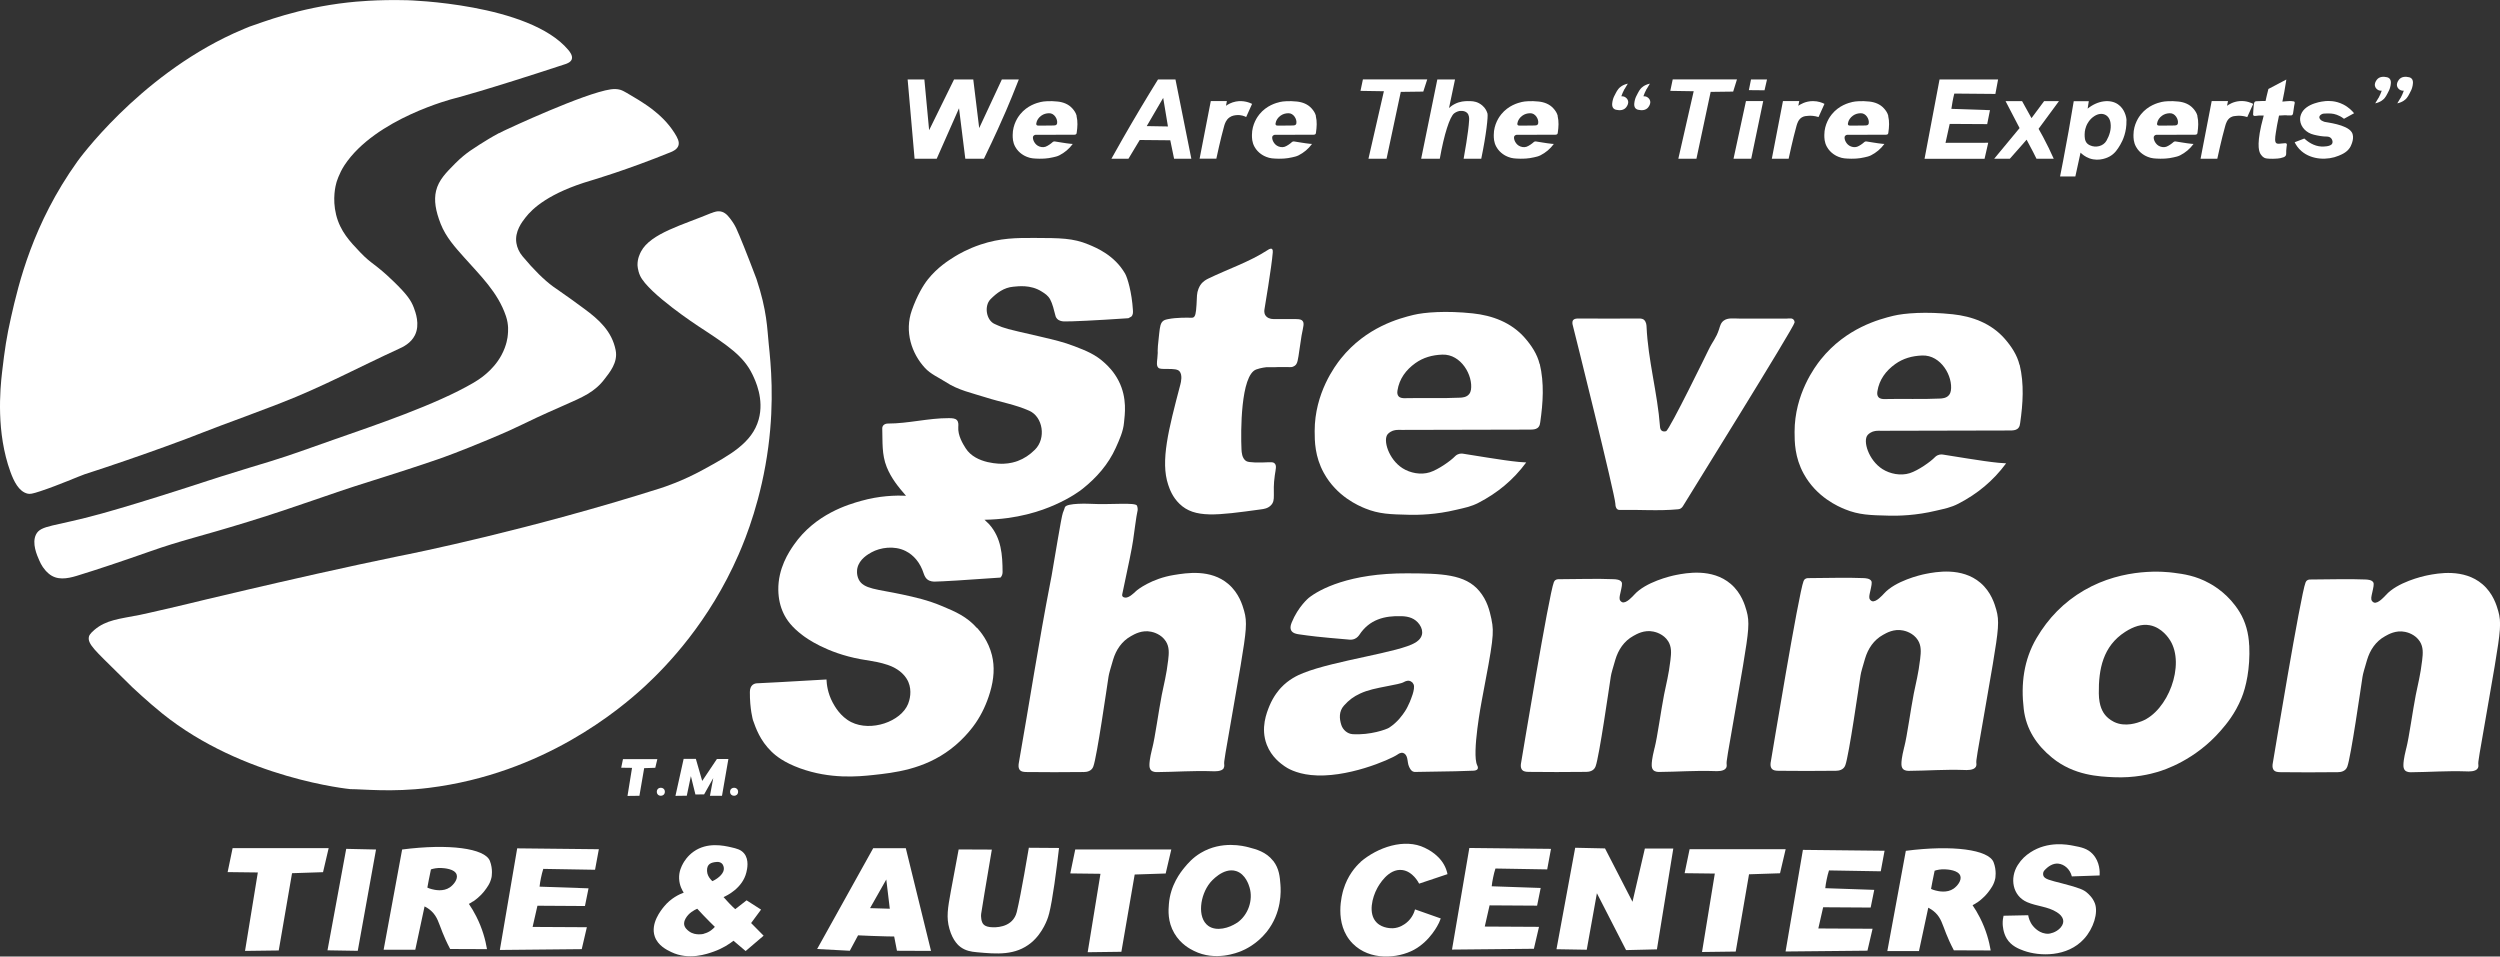 <?xml version="1.0" encoding="UTF-8"?>
<svg id="Layer_1" data-name="Layer 1" xmlns="http://www.w3.org/2000/svg" viewBox="0 0 341.99 130.85">
  <rect x="0" y="0" width="341.99" height="130.85" fill="#333333" stroke="none"/>
  <defs>
    <style>
      .cls-1 {
        fill: #fff;
      }
    </style>
  </defs>
  <path class="cls-1" d="M31.94,4.58c1.03-.47,2.17-.93,2.17-.93,1.81-.6,6.66-2.55,13.47-3.31,1.02-.11,3.97-.42,8.14-.31,0,0,16.68,.43,22.02,6.8,.17,.2,.64,.77,.48,1.27-.14,.41-.65,.59-.85,.66-11.34,3.73-15.28,4.72-15.28,4.72s-10.72,2.7-14.96,9.11c-.76,1.15-1.11,2.39-1.11,2.39-.1,.35-.59,2.18-.04,4.4,.56,2.27,1.91,3.68,3.29,5.13,1.61,1.69,2.01,1.51,4.57,3.99,1.83,1.77,2.4,2.6,2.77,3.59,.23,.62,.87,2.3,.15,3.76-.55,1.11-1.63,1.61-2.18,1.86-5.37,2.46-10.6,5.27-16.12,7.4-.4,.16-.69,.27-1.11,.43-3.1,1.19-4.82,1.81-7.07,2.65-2.65,.99-2.19,.86-4.79,1.84-.9,.34-4.01,1.5-8.23,2.95-5.2,1.78-4.3,1.42-5.66,1.89-.79,.27-3.51,1.47-6.04,2.31-1.18,.39-1.45,.42-1.78,.35-1.22-.28-1.9-1.74-2.35-2.97C-.53,59.17,0,53.33,.29,50.86c.36-3.08,.6-4.72,1.23-7.51,1.03-4.55,2.96-12.73,9.07-21.27,0,0,8.19-11.46,21.35-17.5Z"/>
  <path class="cls-1" d="M97.32,29.15c.29-.12,.87-.37,1.47-.17,.59,.2,.98,.76,1.35,1.27,.33,.47,.52,.87,.56,.95,.46,.98,1.49,3.54,2.78,6.95,1.46,4.39,1.46,6.78,1.68,8.91,.29,2.76,.78,7.7-.06,14.08-.93,7.07-3.02,12.33-4.05,14.69-4.04,9.27-9.8,15.24-12.86,18.07-3.42,3.15-13.83,11.94-29.55,13.88-5.03,.62-8.97,.17-10.71,.17,0,0-14.64-1.4-25.76-10.37-1.96-1.58-4.07-3.57-4.07-3.57-.43-.41-.95-.93-2-1.97-2.93-2.92-4.19-3.94-3.93-4.96,.02-.1,.11-.38,.75-.92,1.6-1.35,3.31-1.48,6.19-2.04,.42-.08,1.68-.37,4.2-.95,2.06-.47,3.37-.81,4.81-1.15,8.24-1.96,13.25-3.08,15.29-3.54,4.22-.95,7.28-1.59,11.14-2.4,0,0,0,0,0,0,2.05-.39,17.97-3.64,35.73-9.27,.58-.19,3.03-.97,5.97-2.59,3.62-1.98,6.64-3.64,7.53-6.82,.79-2.81-.47-5.39-.85-6.18-1.23-2.53-3.31-3.92-7.42-6.61,0,0-6.81-4.46-7.94-6.88-.35-.75-.36-1.49-.36-1.49-.01-.89,.34-1.55,.48-1.83,1.31-2.5,5.81-3.67,9.62-5.27Z"/>
  <path class="cls-1" d="M133.68,85.91c.43,.49,1.52,1.74,2.01,3.71,.39,1.57,.29,3.25-.26,5.09-.46,1.55-1.11,2.94-1.96,4.19-.25,.36-1.41,2.04-3.4,3.56-3.69,2.82-7.79,3.25-10.64,3.56-2.07,.22-5.85,.58-9.99-.92-2.22-.81-3.31-1.7-3.93-2.31-1.54-1.51-2.11-3.16-2.51-4.29,0,0-.44-1.52-.42-3.84,0-.43,.13-.77,.37-.97,.25-.21,.57-.22,.67-.22,.74-.02,4.4-.23,9.44-.52,.03,.66,.16,1.86,.84,3.14,.26,.48,1.04,1.93,2.54,2.69,2.72,1.36,6.81-.06,7.79-2.5,.2-.5,.56-1.75,.03-2.99-.13-.29-.37-.74-.87-1.21-1.49-1.39-3.78-1.56-5.68-1.91-4.65-.86-7.4-2.87-7.92-3.27-1.5-1.13-2.18-2.11-2.59-2.96-.47-.97-.71-2.05-.73-3.24-.04-2.96,1.44-5.18,2.13-6.17,2.94-4.24,7.52-5.54,9.19-6.01,2.52-.71,4.71-.77,6.15-.7-1.05-1.2-2.03-2.41-2.64-3.93-.7-1.73-.55-3.5-.61-5.26-.02-.44,.34-.69,.78-.69,2.79,0,5.52-.75,8.32-.74,.49,0,.89,.03,1.11,.27,.26,.28,.2,.71,.19,.91-.09,1.2,.65,2.37,1.01,2.94,1.4,2.21,4.91,2.13,5.15,2.12,.93-.03,1.65-.26,1.97-.38,.86-.32,1.64-.83,2.36-1.55,1.55-1.54,1.1-4.48-.78-5.32-1.93-.86-3.97-1.19-5.93-1.82-1.85-.59-3.8-.99-5.5-2.11-.97-.63-2.06-1.07-2.86-1.95-1.8-1.96-2.81-4.95-1.77-7.88,.71-2,1.57-3.43,2.18-4.2,1.33-1.66,2.78-2.57,3.71-3.15,.51-.31,1.75-1.04,3.52-1.63,2.7-.9,4.89-.91,7.37-.9,3.52,.01,5.27,.02,7.37,.89,1.16,.48,3.56,1.48,5.02,3.99,.32,.56,.92,2.54,1.07,5,.02,.31,.03,.63-.22,.88-.13,.07-.27,.15-.4,.22-4.54,.31-7.88,.46-8.74,.44-.26,0-.71-.04-1.01-.36-.19-.2-.24-.42-.3-.69-.09-.38-.34-1.4-.65-1.96-.29-.53-.71-.8-1.16-1.08-1.54-.98-3.26-.71-3.88-.66-1.28,.11-2.25,.84-3.11,1.7-.92,.92-.6,2.92,.58,3.41,.61,.25,.88,.5,3.25,1.03,0,0,.95,.21,3.03,.7,1.89,.45,3.12,.73,4.6,1.3,1.64,.63,2.9,1.13,4.18,2.32,.4,.37,1.23,1.15,1.88,2.43,1.21,2.37,.83,4.65,.73,5.71-.1,1.17-.63,2.34-1.13,3.45-1.02,2.26-2.62,4.07-4.54,5.6-.3,.24-1.59,1.22-3.77,2.18-1.88,.84-5.15,1.98-9.64,2.05,.21,.21,.42,.42,.64,.62,1.67,1.88,1.82,4.19,1.83,6.53,0,.28-.08,.55-.29,.76h0c-4.66,.34-8.09,.54-8.97,.55-.2,0-.64,0-1.01-.28-.23-.17-.39-.44-.52-.82-.47-1.48-1.36-2.53-2.49-3.09-1.55-.77-3.45-.47-4.64,.18-.45,.25-1.68,.92-1.95,2.19-.03,.12-.15,.84,.19,1.53,.66,1.33,2.5,1.31,5.94,2.05,1.7,.37,3.48,.75,5.53,1.62,1.76,.74,3.32,1.4,4.72,2.99Z"/>
  <path class="cls-1" d="M236.13,105.04c-.28,.51-1.26,.46-1.65,.44-2.5-.09-5,.1-7.5,.12-.16,0-.57,0-.82-.26-.16-.17-.23-.44-.21-.81,.01-.17,0-.65,.38-2.19,.01-.04,.01-.05,.02-.06,.36-1.39,.86-5.04,1.29-7.26,.31-1.58,.62-2.62,.87-4.72,.12-.99,.17-1.81-.31-2.58-.63-1-1.75-1.27-2.01-1.32-1.28-.27-2.3,.34-2.75,.59-1.27,.7-2.06,1.88-2.47,3.26-.31,1.06-.56,1.87-.62,2.31-.23,1.49-1.58,10.91-2.07,12.25-.04,.11-.11,.27-.26,.42-.41,.41-1.07,.36-1.3,.36-2.52,.04-5.04,.02-7.57,0-.45,0-.74-.07-.91-.25-.29-.32-.19-.85-.16-.99,.11-.61,3.81-23.08,4.48-24.71,.06-.15,.14-.24,.2-.28,.21-.16,.49-.13,.76-.13,2.4,0,4.8-.1,7.2,0,.31,.01,.91,.04,1.11,.4,.12,.22,.02,.65-.17,1.5-.08,.37-.2,.79-.01,1.04,0,0,.11,.15,.26,.21,.55,.22,1.48-.85,1.65-1.03,1.56-1.73,4.9-2.54,5.73-2.7,1.35-.26,4.91-.95,7.46,1.22,1.48,1.26,1.95,2.92,2.17,3.68,.44,1.54,.31,2.73-.48,7.5-.17,1.02-.38,2.27-.82,4.76-1.36,7.86-1.48,8.33-1.42,8.76,0,.06,.04,.27-.07,.47Z"/>
  <path class="cls-1" d="M215.15,44.5c-.03-.11-.13-.47,.05-.71,.13-.17,.39-.22,.75-.22,2.76,.01,5.52,.03,8.28,0,.31,0,.51,.06,.65,.17,.32,.27,.35,.73,.36,.92,.2,4.6,1.5,9.1,1.84,13.69,.01,.14,.04,.43,.25,.58,.08,.05,.15,.07,.21,.08,0,0,0,0,0,0,0,0,.17,.04,.38-.03,.47-.18,5.76-11.04,5.76-11.04,.69-1.42,1.05-1.61,1.48-2.9,.14-.44,.23-.88,.64-1.18,.56-.42,1.36-.28,2.12-.28,2.17-.01,4.33,0,6.5,0,.37,0,.83-.15,1.03,.3,0,0,.05,.11,.04,.24-.03,.59-15.03,24.69-15.24,25.07-.02,.03-.13,.25-.36,.38-.1,.06-.21,.09-.36,.1-2.65,.25-5.3,.03-7.95,.09-.15,0-.25-.03-.33-.09-.27-.21-.27-.64-.27-.72-.03-1.22-5.63-23.69-5.83-24.45Z"/>
  <path class="cls-1" d="M174.51,50.23c-.42,0-.84,0-1.26,0,0,0-.74,.07-1.4,.31-2.15,.78-2.13,8.57-2.02,10.92,.02,.44,.07,1.18,.58,1.57,.15,.11,.45,.28,2.41,.23,1.02-.03,1.33-.09,1.55,.14,.3,.3,.14,.78,.02,1.61-.37,2.52,.2,3.38-.54,4.12-.41,.42-.95,.5-1.35,.55-6.05,.83-9.08,1.25-11.15-.76-.97-.94-1.34-2-1.54-2.59-1.09-3.24,.04-7.58,1.66-13.74,.09-.33,.31-1.31-.12-1.8-.25-.28-.76-.32-1.71-.32-.69,0-1.03,0-1.19-.17-.25-.26-.2-.67-.13-1.29,.16-1.55-.12-.11,.25-3.36,.11-.99,.18-1.49,.59-1.78,.06-.05,.19-.13,.65-.22,1.16-.23,2.7-.2,3.15-.18,.08,0,.17,0,.27-.04,.28-.13,.38-.55,.45-1.75,.06-1.11,.02-1.55,.27-2.18,.1-.25,.2-.41,.26-.51,.37-.54,.88-.78,1.06-.87,2.71-1.32,5.61-2.27,8.14-3.91,.09-.06,.4-.27,.58-.16,.14,.09,.13,.34,.12,.48-.15,1.96-1.13,7.75-1.13,7.75-.03,.17-.08,.54,.12,.85,.21,.33,.62,.52,1.13,.52,1.02,0,2.03,0,3.05,0,.65,0,.8,.13,.9,.25,.28,.31,.1,.78-.13,2-.03,.18-.12,.74-.28,1.86-.22,1.52-.26,2.02-.68,2.29-.13,.08-.28,.18-.59,.17-.67-.02-1.33,0-2,0Z"/>
  <path class="cls-1" d="M143.49,125.05c-.03,.1-.06,.23-.11,.39-.04,.12-.68,2.17-2.32,3.52-2.16,1.78-4.71,1.55-7.44,1.3-.82-.07-1.53-.21-2.21-.7-.22-.16-1.06-.81-1.53-2.49-.45-1.58-.23-2.83,.19-5.14,.51-2.75,.89-4.75,1.07-5.73,1.51,0,3.02,.01,4.54,.02-.81,4.75-1.38,8.22-1.46,8.78,0,.06-.04,.26,0,.52,.02,.22,.05,.65,.33,.94,.13,.13,.34,.29,.86,.36,.16,.02,2.19,.27,3.22-1.08,.32-.42,.42-.83,.46-.98,.6-2.48,1.57-8.35,1.65-8.79l4.13,.03c-.34,2.96-.87,7.1-1.37,9.04Z"/>
  <path class="cls-1" d="M68.38,129.94c.79-4.63,1.58-9.26,2.37-13.89,3.72,.04,7.45,.08,11.17,.12-.17,.94-.35,1.88-.52,2.81-2.36-.04-4.72-.08-7.08-.12-.12,.38-.23,.79-.32,1.25-.09,.42-.15,.81-.19,1.18,2.23,.08,4.46,.15,6.7,.23-.16,.81-.32,1.61-.49,2.42-2.17-.01-4.34-.02-6.5-.04-.22,.97-.44,1.94-.66,2.9,2.47,.01,4.95,.02,7.42,.04-.23,1-.46,2-.7,3-3.73,.04-7.47,.08-11.2,.11Z"/>
  <path class="cls-1" d="M186.11,117.91c2.34-2.01,6.04-3.28,8.8-1.93,.46,.22,2.26,1.1,2.92,2.95,.1,.26,.15,.49,.18,.65-1.29,.43-2.59,.87-3.88,1.3-.11-.22-.88-1.66-2.28-1.86-1.95-.27-3.26,2.13-3.46,2.5-.65,1.19-1.29,3.47-.06,4.69,.83,.83,2.1,.77,2.22,.77,.94-.05,1.57-.54,1.81-.72,.85-.67,1.13-1.55,1.21-1.86l3.52,1.24c-.05,.14-.13,.35-.24,.59-.11,.23-1.18,2.47-3.41,3.69-2.25,1.22-6.07,1.52-8.4-.85-2.66-2.7-1.42-6.86-1.26-7.39,.56-1.87,1.64-3.14,2.36-3.77Z"/>
  <path class="cls-1" d="M33.52,130.08c.58-3.58,1.16-7.15,1.75-10.73-1.38-.02-2.75-.03-4.13-.05,.23-1.09,.45-2.19,.68-3.28,4.38,0,8.76,0,13.14,0-.26,1.1-.51,2.19-.77,3.29-1.41,.05-2.82,.09-4.24,.14-.61,3.52-1.21,7.05-1.82,10.57-1.54,.02-3.07,.04-4.61,.06Z"/>
  <path class="cls-1" d="M137.05,10.87h2.32c-.68,1.75-1.29,3.21-1.76,4.31-.44,1.02-.8,1.81-1.12,2.52-.48,1.05-1.11,2.41-1.89,4.01h-2.55c-.29-2.3-.57-4.6-.86-6.9-1.02,2.3-2.03,4.6-3.05,6.9h-3.03c-.27-3.12-.54-6.25-.82-9.38-.03-.31-.1-1.14-.13-1.46h2.29c.22,2.31,.43,4.63,.65,6.94,1.14-2.31,2.27-4.63,3.41-6.94h2.63c.27,2.22,.54,4.43,.81,6.65,1.03-2.22,2.07-4.43,3.1-6.65Z"/>
  <path class="cls-1" d="M321.59,19.96c-.4,.81-1.15,1.13-1.66,1.34-1.51,.64-3.67,.59-5.08-.61-.51-.43-.79-.91-.95-1.23,.44-.17,.88-.34,1.32-.51,.4,.37,1.26,1.06,2.4,1.1,.1,0,1.23,.03,1.42-.42,.03-.07,.06-.18,.04-.29-.06-.39-.32-.65-.78-.66-.6,0-1.18-.11-1.76-.25-1.07-.25-1.81-1.06-1.89-1.98-.03-.38,.07-.68,.12-.8,.61-1.59,3.15-1.8,3.34-1.82,.38-.03,1.36-.09,2.44,.46,.75,.38,1.23,.89,1.48,1.2-.46,.25-.92,.51-1.38,.76-.38-.3-.74-.46-.99-.55-.55-.2-.97-.19-1.62-.17-.13,0-.33,.01-.52,.14-.06,.04-.22,.15-.24,.33-.03,.27,.28,.48,.31,.49,.05,.03,.13,.07,.2,.1,0,0,.1,.05,.21,.08,.21,.07,3.01,.34,3.7,1.4,.46,.71-.05,1.75-.11,1.87Z"/>
  <path class="cls-1" d="M189.68,21.71h-2.48c.7-3.08,1.41-6.15,2.11-9.23l-3.2-.05c.11-.52,.22-1.05,.33-1.57,2.93,0,5.87,0,8.8,0-.18,.56-.36,1.12-.54,1.67-1.03,.01-2.05,.03-3.08,.04-.65,3.04-1.29,6.08-1.94,9.12Z"/>
  <path class="cls-1" d="M280.91,21.71h-2.33c-.15-.31-.31-.62-.47-.94-.29-.57-.58-1.12-.88-1.66-.28,.32-.55,.63-.83,.95-.49,.55-.98,1.1-1.46,1.65h-2.14c1.16-1.4,2.31-2.79,3.47-4.19-.64-1.23-1.28-2.46-1.92-3.69h2.26c.43,.78,.86,1.55,1.29,2.33,.58-.78,1.15-1.55,1.73-2.33h2.03c-.93,1.26-1.86,2.53-2.79,3.79,.2,.35,.4,.71,.6,1.08,.55,1.03,1.04,2.04,1.47,3.01Z"/>
  <path class="cls-1" d="M196.95,21.71h-2.54c.74-3.61,1.47-7.23,2.21-10.84,.81,0,1.61,0,2.42,0-.27,1.3-.55,2.61-.82,3.91,.16-.15,.41-.36,.76-.54,.73-.39,1.4-.4,1.79-.41,.47,0,.99-.01,1.55,.29,.35,.19,.59,.42,.73,.59h0s0,0,0,0,.29,.33,.43,.81c.1,.35-.15,2.83-.85,6.19h-2.41c.06-.35,.67-3.66,.75-5.28,.01-.24,.02-.69-.27-.98-.38-.38-1.03-.27-1.09-.26,0,0-.37,.07-.69,.32-.6,.47-1.37,2.86-1.96,6.19Z"/>
  <path class="cls-1" d="M170.47,16.01c-.23-.12-.71-.32-1.33-.26-.19,.02-.59,.05-.95,.31-.47,.33-.63,.84-.72,1.14-.51,1.82-1.03,4.28-1.08,4.51-.3,0-1.17,0-1.46,0-.11,0-.73,0-.83,0,.51-2.63,1.02-5.25,1.53-7.88h2.2c-.04,.21-.08,.43-.12,.64,.27-.19,.73-.46,1.35-.58,1.07-.2,1.92,.17,2.22,.32-.27,.6-.54,1.2-.81,1.8Z"/>
  <path class="cls-1" d="M239.56,21.71h-2.42c.57-2.63,1.14-5.25,1.7-7.88h2.36c-.55,2.63-1.09,5.25-1.64,7.88Z"/>
  <path class="cls-1" d="M325.37,13.41c.19-.35,.33-.69,.44-1-.06,0-.36,.03-.62-.18-.05-.04-.25-.2-.31-.48-.06-.28,.06-.57,.25-.83,.35-.46,.92-.47,1.43-.35,.11,.03,.22,.08,.32,.18,.3,.32,.16,.88,.09,1.17-.08,.32-.2,.54-.38,.88-.13,.24-.23,.44-.37,.6-.14,.18-.51,.56-1.3,.74,.14-.22,.29-.47,.44-.74Z"/>
  <path class="cls-1" d="M204.04,84.76c-.28-1.3-.61-2.62-1.66-3.89-1.94-2.35-5.22-2.42-9.87-2.44-7.91-.04-12.02,2.2-13.47,3.35,0,0-1.45,1.18-2.35,3.4-.19,.46-.2,.82-.05,1.08,.23,.39,.77,.47,1.03,.51,1.62,.23,2.42,.35,6.94,.73,.1,0,.37,.03,.67-.09,.38-.15,.59-.45,.67-.56,1.38-2.11,3.45-2.64,5.78-2.56,.97,.03,1.84,.28,2.45,1.14,.33,.47,.44,.97,.33,1.41-.15,.6-.69,.94-.9,1.07-2.12,1.32-10.99,2.43-15.31,4.15-.79,.31-2,.87-3.08,2.03-.22,.24-.99,1.09-1.56,2.46-.38,.94-1.25,3.04-.37,5.33,.66,1.71,1.96,2.6,2.42,2.93,.33,.24,1.51,.99,3.61,1.21,4.81,.52,10.86-2.12,11.85-2.8,.1-.07,.44-.32,.77-.22,.26,.08,.46,.32,.55,.7,.1,.4,.09,.83,.28,1.22,.13,.26,.27,.51,.51,.62,.15,.07,.28,.06,.32,.06,5.63-.08,6.39-.11,7.91-.17,.13,0,.5-.02,.62-.24,.11-.2-.03-.46-.06-.51-.76-1.58,.62-8.79,.62-8.79,1.57-8.23,1.73-9.32,1.34-11.13Zm-11.13,11.15c-.3,.65-.44,.98-.72,1.4-.31,.46-.97,1.46-2.17,2.24-.34,.22-2.57,1.04-5,.88-.71-.05-1.32-.6-1.53-1.25-.29-.89-.34-1.88,.36-2.66,.68-.76,1.31-1.23,2.22-1.65,1.07-.49,2.07-.69,3.87-1.04,.76-.15,1.78-.33,2.09-.52,.02-.01,.26-.16,.56-.19,.07,0,.12,0,.15,0,.14,.02,.29,.09,.43,.21,0,0,.13,.12,.2,.28,.29,.61-.47,2.29-.47,2.29Z"/>
  <path class="cls-1" d="M210.61,49.79c-.32-1.35-1.13-2.55-2.03-3.58-1.86-2.12-4.47-3.06-7.1-3.34-3.68-.39-6.64-.15-8.13,.21-1.89,.46-6.46,1.65-9.92,5.97-.8,1-3.59,4.72-3.59,9.92,0,1.38,.02,3.48,1.25,5.72,1.76,3.22,4.75,4.49,5.66,4.86,1.89,.77,3.42,.81,5.98,.87,1.33,.03,3.7-.01,6.51-.69,1.1-.26,1.98-.41,3.05-.97,2.52-1.31,4.7-3.07,6.49-5.5-.42-.02-.77-.05-1.02-.07-2.24-.21-6.56-.98-7.59-1.12-.13-.02-.44-.06-.76,.09-.22,.1-.35,.24-.39,.28-.55,.58-2.26,1.8-3.43,2.17-1.24,.39-2.69,.1-3.73-.56-1.9-1.21-2.72-3.87-2.02-4.67,.18-.21,.59-.48,1.02-.54,.31-.05,.63-.03,.94-.03,5.74-.01,11.48-.03,17.23-.04,.76,0,1.57,.06,1.67-1.02,.38-2.66,.56-5.33-.07-7.97Zm-9.4,3.56c-.04,.24-.13,.44-.26,.59-.35,.42-.96,.45-1.21,.46-2.52,.12-5.04,.01-7.56,.07-.17,0-.63,.02-.87-.27-.15-.18-.2-.44-.14-.79,.25-1.6,1.17-2.82,2.44-3.73,1.08-.77,2.3-1.12,3.7-1.17,2.57-.09,4.22,2.87,3.91,4.83Z"/>
  <path class="cls-1" d="M64.7,123.33c.91-.61,1.44-1.28,1.57-1.45,.38-.5,.79-1.03,.97-1.87,0,0,.23-1.09-.23-2.25-.68-1.71-5.59-2.38-12-1.55-.84,4.57-1.69,9.14-2.53,13.71,1.44,0,2.88,0,4.33,0,.42-1.98,.85-3.95,1.27-5.93,.25,.13,.62,.34,.98,.69,.77,.75,.94,1.54,1.47,2.87,.22,.56,.56,1.34,1.05,2.27,1.68,0,3.36,.02,5.04,.02-.21-1.24-.62-2.81-1.47-4.48-.32-.64-.67-1.21-1.01-1.71,.15-.08,.35-.19,.58-.35Zm-3.15-1.95c-.92,.64-2.1,.35-2.46,.26-.26-.06-.48-.15-.63-.22,.06-.34,.13-.68,.19-1.02l.3-1.47c.33-.11,.83-.22,1.43-.19,.35,.02,1.83,.1,2.09,.91,.2,.63-.43,1.39-.92,1.73Z"/>
  <path class="cls-1" d="M174.16,117.76c-.96-1.23-2.31-1.58-3.38-1.86-.63-.16-3.64-.94-6.51,.77-1.13,.67-1.79,1.47-2.22,1.98-.55,.67-1.94,2.41-2.15,5.01-.07,.86-.19,2.41,.74,4,.87,1.5,2.18,2.17,2.69,2.42,2.94,1.46,5.93,.24,6.46,.03,.49-.2,2.1-.92,3.46-2.6,2.14-2.66,1.97-5.67,1.91-6.49-.08-1.04-.16-2.19-.98-3.25Zm-4.98,8.49c-1,.68-2.77,1.22-3.9,.4-1.54-1.12-1.13-4.19,.25-5.89,.1-.13,1.79-2.16,3.57-1.6,1.3,.41,1.75,1.95,1.84,2.26,.5,1.69-.17,3.77-1.75,4.84Z"/>
  <path class="cls-1" d="M102.75,126.27c.45-.61,.91-1.23,1.36-1.84-.66-.42-1.32-.85-1.98-1.27l-1.55,1.21c-.09-.08-.22-.2-.38-.35-.29-.28-.5-.51-.74-.77-.12-.13-.29-.32-.48-.53,.42-.19,2.59-1.2,3.12-3.38,.1-.41,.42-1.73-.32-2.61-.43-.51-.99-.65-1.78-.83-1.01-.23-3.25-.73-5.12,.6-.87,.62-1.3,1.37-1.43,1.6-.22,.4-.59,1.11-.55,2.09,.04,.94,.43,1.62,.63,1.92-.62,.23-1.76,.76-2.7,1.91-.39,.48-1.88,2.3-1.26,4.09,.43,1.24,1.62,1.82,2.24,2.12,2.41,1.17,4.92,.27,5.84-.06,1.23-.44,2.13-1.04,2.69-1.48,.55,.47,1.1,.94,1.66,1.41,.82-.7,1.64-1.4,2.46-2.1l-1.73-1.75Zm-6.43,1.46c-.34,.09-.63,.09-.79,.08-.25-.01-.81-.04-1.31-.44-.18-.14-.61-.47-.64-.99,0-.12,0-.35,.2-.72,.43-.78,1.19-1.17,1.6-1.35,.54,.59,1.11,1.19,1.71,1.79,.23,.23,.47,.46,.7,.69-.22,.25-.7,.73-1.46,.92Zm1.14-7.19c-.1-.08-.23-.21-.36-.39-.12-.16-.36-.51-.38-1-.04-.97,.55-1.18,1.33-1.24,.28-.02,.5,.05,.66,.18,.27,.22,.3,.57,.31,.67,.06,.61-.58,1.31-1.56,1.78Z"/>
  <path class="cls-1" d="M123.91,116.03c-1.49,0-2.97,0-4.46,0-2.56,4.6-5.12,9.2-7.67,13.79,1.49,.08,2.98,.16,4.47,.24,.38-.7,.75-1.41,1.13-2.11,1.24,.06,2.51,.11,3.8,.14,.38,0,.76,.02,1.14,.02,.13,.65,.26,1.3,.38,1.95,1.55,0,3.11,.01,4.66,.02-1.15-4.68-2.3-9.37-3.45-14.05Zm-2.19,8.28c-.9-.03-1.8-.05-2.7-.08,.74-1.31,1.48-2.61,2.22-3.92,.16,1.33,.32,2.67,.48,4Z"/>
  <path class="cls-1" d="M160.79,10.87h-2.38c-1.62,2.61-3.23,5.31-4.82,8.09-.53,.92-1.04,1.83-1.55,2.75h2.33c.51-.85,1.02-1.71,1.54-2.56,1.39,.01,2.78,.03,4.18,.04,.17,.84,.34,1.68,.52,2.52h2.36c-.72-3.61-1.45-7.23-2.17-10.84Zm-3.92,6.38c.75-1.29,1.5-2.57,2.25-3.86,.22,1.3,.43,2.61,.65,3.91-.96-.02-1.93-.03-2.89-.05Z"/>
  <path class="cls-1" d="M283.42,119.89c-.24-.97-1.01-1.67-1.87-1.75-.71-.07-1.4,.38-1.9,.95-.14,.16-.2,.41-.14,.65,.13,.53,.94,.68,2.6,1.11,2.44,.63,2.93,.89,3.34,1.23,.2,.17,.82,.69,1.12,1.49,.49,1.29-.19,3.45-1.47,4.85-2.3,2.55-6.13,2.4-8.24,1.64-.66-.24-1.74-.64-2.36-1.69-.49-.83-.53-1.77-.54-1.96-.01-.48,.05-.87,.12-1.14,1.12-.02,2.25-.05,3.37-.07,.05,.31,.19,.91,.66,1.48,.15,.18,.93,1.11,2.13,1.05,.07,0,1.02-.11,1.66-.86,.66-.79,.33-1.54-.53-2.08-1.26-.8-2.74-.8-4.07-1.38-2.01-.87-2.4-3.3-1.28-5.07,.52-.82,1.09-1.32,1.73-1.74,2.41-1.57,5.05-1.07,5.86-.91,1.07,.2,1.95,.37,2.67,1.15,1,1.07,.97,2.5,.94,2.92-1.27,.04-2.54,.09-3.82,.13Z"/>
  <path class="cls-1" d="M68.29,18.21c.45-.24,.79-.39,1.02-.5,0,0,10.6-4.97,14.25-5.49,.5-.07,.87-.03,1.11,.02,.37,.07,.6,.19,1.61,.79,.88,.52,1.33,.79,1.89,1.17,.26,.18,.67,.44,1.06,.75,1.01,.79,2.12,1.79,3.04,3.24,.41,.65,.71,1.22,.53,1.74-.18,.52-.75,.76-.98,.86-6.04,2.46-10.92,3.89-10.92,3.89-5.83,1.71-8.07,3.86-9.01,5.07-.47,.6-1.51,1.93-1.25,3.5,.1,.62,.37,1.25,.85,1.82,1.53,1.84,2.96,3.24,4.16,4.12,.73,.54,.89,.59,2.52,1.77,.15,.1,1.26,.92,1.75,1.28,1.99,1.46,3.79,3.07,4.3,5.67,.34,1.7-.88,3.1-1.47,3.88-1.37,1.85-3.05,2.54-5.66,3.69-6.61,2.9-4.91,2.41-10.32,4.67-3.96,1.65-5.95,2.36-6.93,2.7-1.3,.45-2.63,.89-4.1,1.37-2.57,.84-4.48,1.43-4.91,1.57-6.23,1.94-9.64,3.35-16.96,5.61-6.58,2.03-8.96,2.48-13.4,4.05-1.8,.64-3.61,1.25-5.42,1.86-1.51,.5-3.02,1-4.54,1.46-1.32,.4-2.75,.66-3.87-.32-.65-.56-1.01-1.19-1.27-1.79-.32-.72-1.03-2.34-.45-3.53,.65-1.32,2.4-1.05,8.93-2.86,.25-.07,.49-.14,.99-.28,1.86-.53,4.87-1.41,10.81-3.32,3.02-.97,2.57-.85,4.64-1.5,3.28-1.04,4.76-1.46,6.67-2.05,3.19-.99,4.59-1.54,8.62-2.95,5.74-2.01,14.02-4.79,19.18-7.8,.68-.4,2.65-1.59,3.84-3.79,.72-1.34,.85-2.47,.87-2.79,.03-.35,.15-1.34-.26-2.55-1.1-3.26-3.51-5.54-5.7-8.01-1.24-1.39-2.51-2.79-3.22-4.59-.71-1.81-.94-3.23-.64-4.52,.36-1.51,1.41-2.53,2.59-3.73,.79-.8,1.53-1.38,2.06-1.75h0s.04-.02,.06-.04c0,0,2-1.38,3.9-2.39Z"/>
  <path class="cls-1" d="M48.94,130.07c-1.38-.02-2.76-.05-4.14-.07,.85-4.63,1.71-9.25,2.56-13.88,1.36,.03,2.72,.06,4.08,.09-.83,4.62-1.66,9.24-2.5,13.86Z"/>
  <path class="cls-1" d="M239.24,12.32c.1-.48,.2-.97,.29-1.45,.73,0,1.46,0,2.19,0l-.34,1.48c-.71,0-1.43-.01-2.14-.02Z"/>
  <path class="cls-1" d="M307.68,88.29c-.07-1.65-.49-3.23-1.32-4.58-1.43-2.33-3.35-3.5-4.16-3.94-1.84-1.01-3.45-1.24-4.86-1.42-1.04-.14-6.74-.79-12.24,2.4-2.79,1.62-4.91,3.82-6.51,6.54-1.75,2.99-2.16,6.27-1.75,9.7,.33,2.8,1.78,4.95,3.89,6.67,2.99,2.44,6.46,2.57,8.42,2.66,2.85,.13,5.06-.44,5.99-.72,.88-.26,5.14-1.6,8.66-5.67,.74-.85,1.93-2.25,2.83-4.44,.61-1.48,1.2-4.03,1.06-7.19Zm-14.74,10.38c-.48,.18-2.2,.85-3.76,.08-.65-.32-1.03-.74-1.15-.88-.37-.43-.9-1.26-.92-3.01-.04-3.32,.56-6.46,3.6-8.42,1.17-.75,2.29-1.11,3.37-.91,1.69,.32,2.62,1.81,2.78,2.06,2.11,3.37-.3,9.69-3.91,11.08Z"/>
  <g>
    <path class="cls-1" d="M283.82,14.54s0,0,.01,0c0,0,0,0,0-.01l-.02,.02Z"/>
    <path class="cls-1" d="M290.9,16.47c-.01-.46-.26-1.58-1.17-2.2-1.07-.74-2.77-.53-4.15,.59,.05-.34,.11-.68,.16-1.02h-2.06c-.44,2.7-.93,5.44-1.46,8.2-.13,.7-.27,1.4-.41,2.1,.7,0,1.39,0,2.09,0,.24-1.09,.48-2.17,.71-3.26,.22,.22,.62,.56,1.21,.78,1.39,.5,2.62-.17,2.78-.26,.74-.42,1.09-1.01,1.44-1.59,.37-.62,.89-1.79,.85-3.32Zm-2.75,2.79c-.43,.75-1.47,.99-2.25,.62-.07-.03-.23-.1-.38-.25-.35-.36-.35-.87-.35-1.24,0-.56,.16-.98,.22-1.14,.13-.32,.45-.96,1.15-1.39,.98-.61,2.01-.19,2.17,.95,.13,.88-.14,1.71-.56,2.45Z"/>
  </g>
  <circle class="cls-1" cx="100.42" cy="108.31" r=".55"/>
  <circle class="cls-1" cx="90.4" cy="108.31" r=".55"/>
  <path class="cls-1" d="M270.29,104.89c-.28,.51-1.26,.46-1.65,.44-2.5-.09-5,.1-7.5,.12-.16,0-.57,0-.82-.26-.16-.17-.23-.44-.21-.81,.01-.17,0-.65,.38-2.19,.01-.04,.01-.05,.02-.06,.36-1.39,.86-5.04,1.29-7.26,.31-1.58,.62-2.62,.87-4.72,.12-.99,.17-1.81-.31-2.58-.63-1-1.75-1.27-2.01-1.32-1.28-.27-2.3,.34-2.75,.59-1.27,.7-2.06,1.88-2.47,3.26-.31,1.06-.56,1.87-.62,2.31-.23,1.49-1.58,10.91-2.07,12.25-.04,.11-.11,.27-.26,.42-.41,.41-1.07,.36-1.3,.36-2.52,.04-5.04,.02-7.57,0-.45,0-.74-.07-.91-.25-.29-.32-.19-.85-.16-.99,.11-.61,3.81-23.08,4.48-24.71,.06-.15,.14-.24,.2-.28,.21-.16,.49-.13,.76-.13,2.4,0,4.8-.1,7.2,0,.31,.01,.91,.04,1.11,.4,.12,.22,.02,.65-.17,1.5-.08,.37-.2,.79-.01,1.04,0,0,.11,.15,.26,.21,.55,.22,1.48-.85,1.65-1.03,1.56-1.73,4.9-2.54,5.73-2.7,1.35-.26,4.91-.95,7.46,1.22,1.48,1.26,1.95,2.92,2.17,3.68,.44,1.54,.31,2.73-.48,7.5-.17,1.02-.38,2.27-.82,4.76-1.36,7.86-1.48,8.33-1.42,8.76,0,.06,.04,.27-.07,.47Z"/>
  <path class="cls-1" d="M338.96,105.08c-.28,.51-1.26,.46-1.65,.44-2.5-.09-5,.1-7.5,.12-.16,0-.57,0-.82-.26-.16-.17-.23-.44-.21-.81,.01-.17,0-.65,.38-2.19,.01-.04,.01-.05,.02-.06,.36-1.39,.86-5.04,1.29-7.26,.31-1.58,.62-2.62,.87-4.72,.12-.99,.17-1.81-.31-2.58-.63-1-1.75-1.27-2.01-1.32-1.28-.27-2.3,.34-2.75,.59-1.27,.7-2.06,1.88-2.47,3.26-.31,1.06-.56,1.87-.62,2.31-.23,1.49-1.58,10.91-2.07,12.25-.04,.11-.11,.27-.26,.42-.41,.41-1.07,.36-1.3,.36-2.52,.04-5.04,.02-7.57,0-.45,0-.74-.07-.91-.25-.29-.32-.19-.85-.16-.99,.11-.61,3.81-23.08,4.48-24.71,.06-.15,.14-.24,.2-.28,.21-.16,.49-.13,.76-.13,2.4,0,4.8-.1,7.2,0,.31,.01,.91,.04,1.11,.4,.12,.22,.02,.65-.17,1.5-.08,.37-.2,.79-.01,1.04,0,0,.11,.15,.26,.21,.55,.22,1.48-.85,1.65-1.03,1.56-1.73,4.9-2.54,5.73-2.7,1.35-.26,4.91-.95,7.46,1.22,1.48,1.26,1.95,2.92,2.17,3.68,.44,1.54,.31,2.73-.48,7.5-.17,1.02-.38,2.27-.82,4.76-1.36,7.86-1.48,8.33-1.42,8.76,0,.06,.04,.27-.07,.47Z"/>
  <path class="cls-1" d="M167.42,105.06c-.28,.51-1.26,.46-1.65,.44-2.5-.09-5,.1-7.5,.12-.16,0-.57,0-.82-.26-.16-.17-.23-.44-.21-.81,.01-.17,0-.65,.38-2.19,.01-.04,.01-.05,.02-.06,.36-1.39,.86-5.04,1.29-7.26,.31-1.58,.62-2.62,.87-4.72,.12-.99,.17-1.81-.31-2.58-.63-1-1.75-1.27-2.01-1.32-1.28-.27-2.3,.34-2.75,.59-1.27,.7-2.06,1.88-2.47,3.26-.31,1.06-.56,1.87-.62,2.31-.23,1.49-1.58,10.91-2.07,12.25-.04,.11-.11,.27-.26,.42-.41,.41-1.07,.36-1.3,.36-2.52,.04-5.04,.02-7.57,0-.45,0-.74-.07-.91-.25-.28-.31-.19-.81-.16-.99,1.45-8.23,2.72-16.49,4.31-24.7,.09-.47,.14-.7,.17-.88,.4-2.2,1.32-8.06,1.55-8.65,0-.02,.07-.18,.16-.41,.06-.18,.11-.32,.11-.33,.21-.64,3.48-.48,3.48-.48,2.83,.15,6.2-.24,6.39,.26,.11,.28,.09,.57,.09,.57,0,.12-.04,.21-.04,.23-.12,.42-.48,3.23-.59,3.96-.17,1.17-.61,3.25-1.48,7.35,0,.05-.04,.17,.03,.28,.1,.16,.34,.18,.39,.18,.18,.01,.32-.05,.46-.11,.17-.08,.28-.16,.43-.28,.24-.19,.36-.29,.54-.47,.23-.24,2.19-1.74,5.19-2.23,1.77-.29,5.05-.83,7.46,1.22,1.48,1.26,1.95,2.92,2.17,3.68,.44,1.54,.31,2.73-.48,7.5-.17,1.02-.38,2.27-.82,4.76-1.36,7.86-1.48,8.33-1.42,8.76,0,.06,.04,.27-.07,.47Z"/>
  <path class="cls-1" d="M276.26,49.91c-.32-1.35-1.13-2.55-2.03-3.58-1.86-2.12-4.47-3.06-7.1-3.34-3.68-.39-6.64-.15-8.13,.21-1.89,.46-6.46,1.65-9.92,5.97-.8,1-3.59,4.72-3.59,9.92,0,1.38,.02,3.48,1.25,5.72,1.76,3.22,4.75,4.49,5.66,4.86,1.89,.77,3.42,.81,5.98,.87,1.33,.03,3.7-.01,6.51-.69,1.1-.26,1.98-.41,3.05-.97,2.52-1.31,4.7-3.07,6.49-5.5-.42-.02-.77-.05-1.02-.07-2.24-.21-6.56-.98-7.59-1.12-.13-.02-.44-.06-.76,.09-.22,.1-.35,.24-.39,.28-.55,.58-2.26,1.8-3.43,2.17-1.24,.39-2.69,.1-3.73-.56-1.9-1.21-2.72-3.87-2.02-4.67,.18-.21,.59-.48,1.02-.54,.31-.05,.63-.03,.94-.03,5.74-.01,11.48-.03,17.23-.04,.76,0,1.57,.06,1.67-1.02,.38-2.66,.56-5.33-.07-7.97Zm-9.4,3.56c-.04,.24-.13,.44-.26,.59-.35,.42-.96,.45-1.21,.46-2.52,.12-5.04,.01-7.56,.07-.17,0-.63,.02-.87-.27-.15-.18-.2-.44-.14-.79,.25-1.6,1.17-2.82,2.44-3.73,1.08-.77,2.3-1.12,3.7-1.17,2.57-.09,4.22,2.87,3.91,4.83Z"/>
  <path class="cls-1" d="M270.4,123.51c.91-.61,1.44-1.28,1.57-1.45,.38-.5,.79-1.03,.97-1.87,0,0,.23-1.09-.23-2.25-.68-1.71-5.59-2.38-12-1.55-.84,4.57-1.69,9.14-2.53,13.71,1.44,0,2.88,0,4.33,0,.42-1.98,.85-3.95,1.27-5.93,.25,.13,.62,.34,.98,.69,.77,.75,.94,1.54,1.47,2.87,.22,.56,.56,1.34,1.05,2.27,1.68,0,3.36,.02,5.04,.02-.21-1.24-.62-2.81-1.47-4.48-.32-.64-.67-1.21-1.01-1.71,.15-.08,.35-.19,.58-.35Zm-3.15-1.95c-.92,.64-2.1,.35-2.46,.26-.26-.06-.48-.15-.63-.22,.06-.34,.13-.68,.19-1.02l.3-1.47c.33-.11,.83-.22,1.43-.19,.35,.02,1.83,.1,2.09,.91,.2,.63-.43,1.39-.92,1.73Z"/>
  <path class="cls-1" d="M198.63,129.89c.79-4.63,1.58-9.26,2.37-13.89,3.72,.04,7.45,.08,11.17,.12-.17,.94-.35,1.88-.52,2.81-2.36-.04-4.72-.08-7.08-.12-.12,.38-.23,.79-.32,1.25-.09,.42-.15,.81-.19,1.18,2.23,.08,4.46,.15,6.7,.23-.16,.81-.32,1.61-.49,2.42-2.17-.01-4.34-.02-6.5-.04-.22,.97-.44,1.94-.66,2.9,2.47,.01,4.95,.02,7.42,.04-.23,1-.46,2-.7,3-3.73,.04-7.47,.08-11.2,.11Z"/>
  <path class="cls-1" d="M244.26,130.15c.79-4.63,1.58-9.26,2.37-13.89,3.72,.04,7.45,.08,11.17,.12-.17,.94-.35,1.88-.52,2.81-2.36-.04-4.72-.08-7.08-.12-.12,.38-.23,.79-.32,1.25-.09,.42-.15,.81-.19,1.18,2.23,.08,4.46,.15,6.7,.23-.16,.81-.32,1.61-.49,2.42-2.17-.01-4.34-.02-6.5-.04-.22,.97-.44,1.94-.66,2.9,2.47,.01,4.95,.02,7.42,.04-.23,1-.46,2-.7,3-3.73,.04-7.47,.08-11.2,.11Z"/>
  <path class="cls-1" d="M148.79,130.26c.58-3.58,1.16-7.15,1.75-10.73-1.38-.02-2.75-.03-4.13-.05,.23-1.09,.45-2.19,.68-3.28,4.38,0,8.76,0,13.14,0-.26,1.1-.51,2.19-.77,3.29-1.41,.05-2.82,.09-4.24,.14-.61,3.52-1.21,7.05-1.82,10.57-1.54,.02-3.07,.04-4.61,.06Z"/>
  <path class="cls-1" d="M232.83,130.23c.58-3.58,1.16-7.15,1.75-10.73-1.38-.02-2.75-.03-4.13-.05,.23-1.09,.45-2.19,.68-3.28,4.38,0,8.76,0,13.14,0-.26,1.1-.51,2.19-.77,3.29-1.41,.05-2.82,.09-4.24,.14-.61,3.52-1.21,7.05-1.82,10.57-1.54,.02-3.07,.04-4.61,.06Z"/>
  <path class="cls-1" d="M217.06,129.92l-4.14-.07c.85-4.63,1.71-9.25,2.56-13.88,1.36,.03,2.72,.06,4.08,.09,1.25,2.43,2.51,4.87,3.76,7.3,.56-2.43,1.13-4.85,1.69-7.28,1.3,0,2.59,0,3.89,0-.75,4.6-1.49,9.19-2.24,13.79-1.41,.03-2.81,.07-4.22,.1-1.33-2.59-2.66-5.19-3.99-7.78-.46,2.58-.93,5.16-1.39,7.73Z"/>
  <path class="cls-1" d="M147.28,15.85c-.09-.38-.32-.72-.58-1.01-.53-.6-1.27-.87-2.02-.95-1.04-.11-1.88-.04-2.31,.06-.54,.13-1.83,.47-2.82,1.69-.23,.28-1.02,1.34-1.02,2.82,0,.39,0,.99,.35,1.62,.5,.91,1.35,1.28,1.61,1.38,.54,.22,.97,.23,1.7,.25,.38,0,1.05,0,1.85-.19,.31-.07,.56-.12,.87-.27,.72-.37,1.33-.87,1.84-1.56-.12,0-.22-.01-.29-.02-.64-.06-1.86-.28-2.16-.32-.04,0-.13-.02-.22,.03-.06,.03-.1,.07-.11,.08-.16,.16-.64,.51-.97,.62-.35,.11-.76,.03-1.06-.16-.54-.34-.77-1.1-.57-1.33,.05-.06,.17-.14,.29-.15,.09-.01,.18,0,.27,0,1.63,0,3.26,0,4.89-.01,.21,0,.45,.02,.47-.29,.11-.76,.16-1.51-.02-2.26Zm-2.67,1.01c-.01,.07-.04,.12-.07,.17-.1,.12-.27,.13-.34,.13-.71,.04-1.43,0-2.15,.02-.05,0-.18,0-.25-.08-.04-.05-.06-.13-.04-.22,.07-.45,.33-.8,.69-1.06,.31-.22,.65-.32,1.05-.33,.73-.03,1.2,.82,1.11,1.37Z"/>
  <path class="cls-1" d="M180.01,15.85c-.09-.38-.32-.72-.58-1.01-.53-.6-1.27-.87-2.02-.95-1.04-.11-1.88-.04-2.31,.06-.54,.13-1.83,.47-2.82,1.69-.23,.28-1.02,1.34-1.02,2.82,0,.39,0,.99,.35,1.62,.5,.91,1.35,1.28,1.61,1.38,.54,.22,.97,.23,1.7,.25,.38,0,1.05,0,1.85-.19,.31-.07,.56-.12,.87-.27,.72-.37,1.33-.87,1.84-1.56-.12,0-.22-.01-.29-.02-.64-.06-1.86-.28-2.16-.32-.04,0-.13-.02-.22,.03-.06,.03-.1,.07-.11,.08-.16,.16-.64,.51-.97,.62-.35,.11-.76,.03-1.06-.16-.54-.34-.77-1.1-.57-1.33,.05-.06,.17-.14,.29-.15,.09-.01,.18,0,.27,0,1.63,0,3.26,0,4.89-.01,.21,0,.45,.02,.47-.29,.11-.76,.16-1.51-.02-2.26Zm-2.67,1.01c-.01,.07-.04,.12-.07,.17-.1,.12-.27,.13-.34,.13-.71,.04-1.43,0-2.15,.02-.05,0-.18,0-.25-.08-.04-.05-.06-.13-.04-.22,.07-.45,.33-.8,.69-1.06,.31-.22,.65-.32,1.05-.33,.73-.03,1.2,.82,1.11,1.37Z"/>
  <path class="cls-1" d="M213.09,15.85c-.09-.38-.32-.72-.58-1.01-.53-.6-1.27-.87-2.02-.95-1.04-.11-1.88-.04-2.31,.06-.54,.13-1.83,.47-2.82,1.69-.23,.28-1.02,1.34-1.02,2.82,0,.39,0,.99,.35,1.62,.5,.91,1.35,1.28,1.61,1.38,.54,.22,.97,.23,1.7,.25,.38,0,1.05,0,1.85-.19,.31-.07,.56-.12,.87-.27,.72-.37,1.33-.87,1.84-1.56-.12,0-.22-.01-.29-.02-.64-.06-1.86-.28-2.16-.32-.04,0-.13-.02-.22,.03-.06,.03-.1,.07-.11,.08-.16,.16-.64,.51-.97,.62-.35,.11-.76,.03-1.06-.16-.54-.34-.77-1.1-.57-1.33,.05-.06,.17-.14,.29-.15,.09-.01,.18,0,.27,0,1.63,0,3.26,0,4.89-.01,.21,0,.45,.02,.47-.29,.11-.76,.16-1.51-.02-2.26Zm-2.67,1.01c-.01,.07-.04,.12-.07,.17-.1,.12-.27,.13-.34,.13-.71,.04-1.43,0-2.15,.02-.05,0-.18,0-.25-.08-.04-.05-.06-.13-.04-.22,.07-.45,.33-.8,.69-1.06,.31-.22,.65-.32,1.05-.33,.73-.03,1.2,.82,1.11,1.37Z"/>
  <path class="cls-1" d="M232.07,21.71h-2.48c.7-3.08,1.4-6.15,2.1-9.23l-3.2-.05c.11-.52,.22-1.04,.33-1.57,2.93,0,5.86,0,8.79,0-.17,.56-.35,1.12-.52,1.67-1.03,.01-2.05,.03-3.08,.04-.65,3.04-1.29,6.08-1.94,9.12Z"/>
  <path class="cls-1" d="M248.76,16.01c-.57-.18-1.05-.19-1.36-.17-.32,.02-.62,.04-.92,.22-.47,.29-.63,.83-.72,1.14-.51,1.82-1.03,4.28-1.08,4.51-.3,0-1.17,0-1.46,0-.11,0-.73,0-.84,0,.51-2.63,1.01-5.25,1.52-7.88h2.23c-.04,.21-.09,.43-.13,.64,.27-.19,.99-.64,2.01-.64,.72,0,1.28,.23,1.57,.38-.27,.6-.54,1.2-.81,1.8Z"/>
  <path class="cls-1" d="M258.31,15.85c-.09-.38-.32-.72-.58-1.01-.53-.6-1.27-.87-2.02-.95-1.04-.11-1.88-.04-2.31,.06-.54,.13-1.83,.47-2.82,1.69-.23,.28-1.02,1.34-1.02,2.82,0,.39,0,.99,.35,1.62,.5,.91,1.35,1.28,1.61,1.38,.54,.22,.97,.23,1.7,.25,.38,0,1.05,0,1.85-.19,.31-.07,.56-.12,.87-.27,.72-.37,1.33-.87,1.84-1.56-.12,0-.22-.01-.29-.02-.64-.06-1.86-.28-2.16-.32-.04,0-.13-.02-.22,.03-.06,.03-.1,.07-.11,.08-.16,.16-.64,.51-.97,.62-.35,.11-.76,.03-1.06-.16-.54-.34-.77-1.1-.57-1.33,.05-.06,.17-.14,.29-.15,.09-.01,.18,0,.27,0,1.63,0,3.26,0,4.89-.01,.21,0,.45,.02,.47-.29,.11-.76,.16-1.51-.02-2.26Zm-2.67,1.01c-.01,.07-.04,.12-.07,.17-.1,.12-.27,.13-.34,.13-.71,.04-1.43,0-2.15,.02-.05,0-.18,0-.25-.08-.04-.05-.06-.13-.04-.22,.07-.45,.33-.8,.69-1.06,.31-.22,.65-.32,1.05-.33,.73-.03,1.2,.82,1.11,1.37Z"/>
  <path class="cls-1" d="M265.32,10.87h8.01c-.12,.66-.24,1.32-.37,1.98-1.87-.02-3.75-.03-5.62-.05-.09,.36-.18,.75-.25,1.16-.06,.32-.11,.63-.15,.93,1.76,.06,3.52,.12,5.28,.18-.13,.64-.26,1.27-.38,1.91-1.71,0-3.42-.02-5.13-.03-.19,.86-.38,1.73-.57,2.59,1.95,0,3.89,0,5.84-.01l-.5,2.19h-8.21c.68-3.61,1.37-7.23,2.05-10.84Z"/>
  <path class="cls-1" d="M300.6,15.85c-.09-.38-.32-.72-.58-1.01-.53-.6-1.27-.87-2.02-.95-1.04-.11-1.88-.04-2.31,.06-.54,.13-1.83,.47-2.82,1.69-.23,.28-1.02,1.34-1.02,2.82,0,.39,0,.99,.35,1.62,.5,.91,1.35,1.28,1.61,1.38,.54,.22,.97,.23,1.7,.25,.38,0,1.05,0,1.85-.19,.31-.07,.56-.12,.87-.27,.72-.37,1.33-.87,1.84-1.56-.12,0-.22-.01-.29-.02-.64-.06-1.86-.28-2.16-.32-.04,0-.13-.02-.22,.03-.06,.03-.1,.07-.11,.08-.16,.16-.64,.51-.97,.62-.35,.11-.76,.03-1.06-.16-.54-.34-.77-1.1-.57-1.33,.05-.06,.17-.14,.29-.15,.09-.01,.18,0,.27,0,1.63,0,3.26,0,4.89-.01,.21,0,.45,.02,.47-.29,.11-.76,.16-1.51-.02-2.26Zm-2.67,1.01c-.01,.07-.04,.12-.07,.17-.1,.12-.27,.13-.34,.13-.71,.04-1.43,0-2.15,.02-.05,0-.18,0-.25-.08-.04-.05-.06-.13-.04-.22,.07-.45,.33-.8,.69-1.06,.31-.22,.65-.32,1.05-.33,.73-.03,1.2,.82,1.11,1.37Z"/>
  <path class="cls-1" d="M307.41,16.01c-.57-.18-1.05-.19-1.36-.17-.32,.02-.62,.04-.92,.22-.47,.29-.63,.83-.72,1.14-.52,1.84-1.04,4.28-1.09,4.51-.29,0-1.16,0-1.45,0-.11,0-.73,0-.84,0,.51-2.63,1.01-5.25,1.52-7.88h2.23c-.04,.21-.09,.43-.13,.64,.25-.18,.86-.57,1.73-.64,.9-.07,1.58,.24,1.85,.38-.27,.6-.54,1.2-.81,1.8Z"/>
  <path class="cls-1" d="M312.82,15.77c-.12,0-.24,0-.36,0-.23,.01-.47,.02-.7,.04-.21,.95-.35,1.76-.44,2.37-.11,.71-.16,1.26,.09,1.42,.15,.1,.42,.07,.94,.01,.21-.02,.35-.05,.44,.04,.08,.09,.04,.23,0,.48-.11,.81,.04,.97-.15,1.21-.13,.16-.32,.2-.71,.3-.22,.05-.48,.06-.98,.08,0,0-.86,.03-1.17-.12-.14-.07-.25-.17-.25-.17-.01,0-.05-.04-.09-.09-.07-.08-.13-.15-.17-.21-.19-.28-.6-1.02,.05-3.94,.07-.32,.19-.81,.35-1.39-.49-.02-.83,.01-1.06,.05-.09,.01-.25,.04-.34-.05-.07-.08-.06-.2-.04-.38,.05-.46-.03-.03,.07-.99,.05-.43,.12-.49,.17-.52,.07-.05,.14-.06,.19-.06,.41-.04,1.14-.03,1.26-.03,.05-.22,.1-.45,.15-.68,.08-.33,.16-.65,.24-.97,.82-.43,1.63-.86,2.45-1.29-.01,.09-.03,.19-.04,.28-.14,.94-.31,1.85-.5,2.74,.22-.02,.4-.04,.54-.05,.85-.07,.66,0,.86,0,.18,0,.23,.04,.25,.07,.08,.09,.03,.23-.04,.59,0,.05-.03,.22-.08,.55-.06,.45-.07,.59-.19,.68-.04,.02-.08,.05-.17,.05-.19,0-.38,0-.57,0Z"/>
  <path class="cls-1" d="M328.39,13.41c.19-.35,.33-.69,.44-1-.06,0-.36,.03-.62-.18-.05-.04-.25-.2-.31-.48-.06-.28,.06-.57,.25-.83,.35-.46,.92-.47,1.43-.35,.11,.03,.22,.08,.32,.18,.3,.32,.16,.88,.09,1.17-.08,.32-.2,.54-.38,.88-.13,.24-.23,.44-.37,.6-.14,.18-.51,.56-1.3,.74,.14-.22,.29-.47,.44-.74Z"/>
  <path class="cls-1" d="M225.25,12.17c-.19,.35-.33,.69-.44,1,.06,0,.36-.03,.62,.18,.05,.04,.25,.2,.31,.48,.06,.28-.06,.57-.25,.83-.35,.46-.92,.47-1.43,.35-.11-.03-.22-.08-.32-.18-.3-.32-.16-.88-.09-1.17,.08-.32,.2-.54,.38-.88,.13-.24,.23-.44,.37-.6,.14-.18,.51-.56,1.3-.74-.14,.22-.29,.47-.44,.74Z"/>
  <path class="cls-1" d="M222.23,12.17c-.19,.35-.33,.69-.44,1,.06,0,.36-.03,.62,.18,.05,.04,.25,.2,.31,.48,.06,.28-.06,.57-.25,.83-.35,.46-.92,.47-1.43,.35-.11-.03-.22-.08-.32-.18-.3-.32-.16-.88-.09-1.17,.08-.32,.2-.54,.38-.88,.13-.24,.23-.44,.37-.6,.14-.18,.51-.56,1.3-.74-.14,.22-.29,.47-.44,.74Z"/>
  <path class="cls-1" d="M85.84,108.88c.21-1.28,.42-2.56,.62-3.84-.49,0-.98-.01-1.48-.02,.08-.39,.16-.78,.24-1.17,1.57,0,3.13,0,4.7,0-.09,.39-.18,.78-.28,1.18-.51,.02-1.01,.03-1.52,.05-.22,1.26-.43,2.52-.65,3.78l-1.65,.02Z"/>
  <path class="cls-1" d="M98.76,108.86c-.55,0-1.09,0-1.64,0l.45-2.42c-.42,.74-.84,1.49-1.25,2.23-.4,0-.79,0-1.19,.01l-.62-2.51c-.19,.89-.38,1.79-.56,2.68-.52,0-1.04,.01-1.55,.02,.37-1.69,.74-3.37,1.12-5.06,.56,0,1.11,0,1.67,0,.29,1.01,.58,2.01,.87,3.02,.67-1,1.34-2,2.01-3,.52,0,1.05,0,1.57,0-.29,1.67-.58,3.34-.87,5.01Z"/>
</svg>